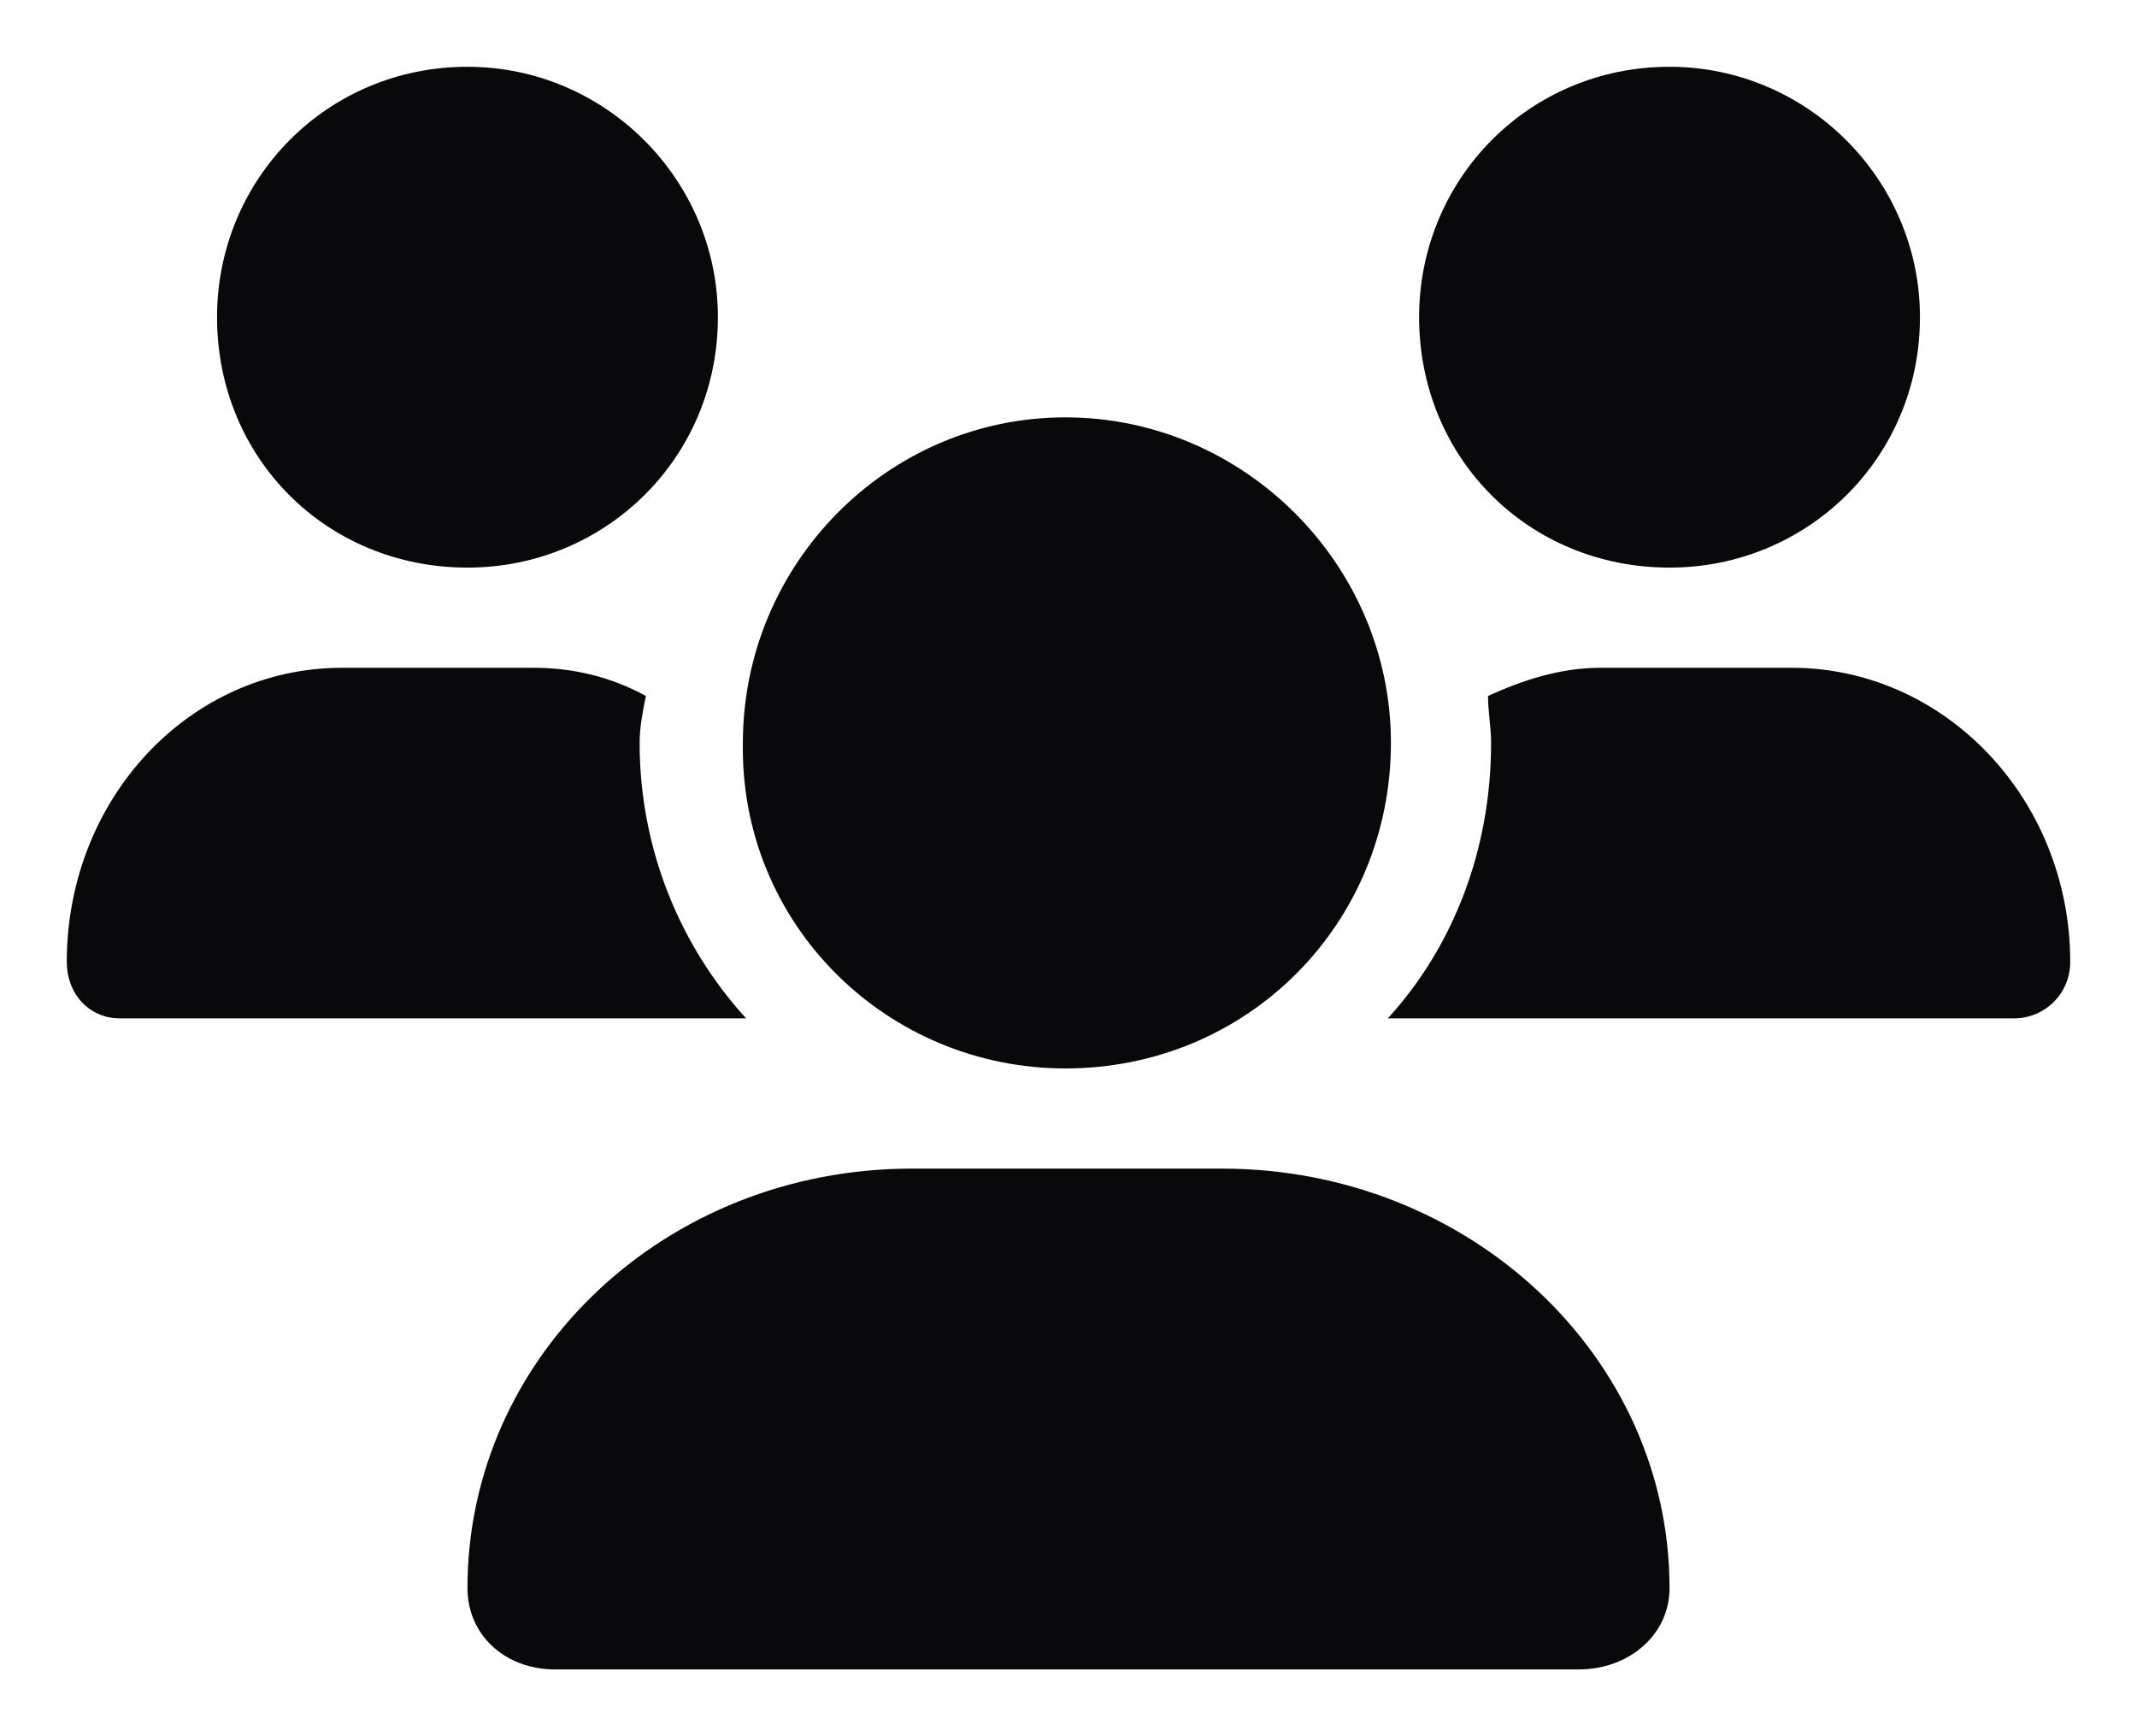 <svg width="16" height="13" viewBox="0 0 16 13" fill="none" xmlns="http://www.w3.org/2000/svg">
<path d="M7.977 8C6.641 8 5.539 6.922 5.562 5.562C5.562 4.227 6.641 3.125 7.977 3.125C9.312 3.125 10.414 4.227 10.414 5.562C10.414 6.922 9.336 8 7.977 8ZM9.148 8.75C11 8.75 12.5 10.156 12.5 11.891C12.5 12.242 12.195 12.5 11.82 12.5H4.156C3.781 12.5 3.5 12.242 3.5 11.891C3.5 10.156 4.977 8.75 6.828 8.75H9.148ZM12.5 4.25C11.445 4.25 10.625 3.43 10.625 2.375C10.625 1.344 11.445 0.5 12.5 0.5C13.531 0.5 14.375 1.344 14.375 2.375C14.375 3.43 13.531 4.25 12.5 4.25ZM4.789 5.562C4.789 6.359 5.094 7.086 5.586 7.625H0.898C0.664 7.625 0.5 7.438 0.5 7.203C0.5 5.984 1.414 5 2.562 5H3.992C4.297 5 4.578 5.07 4.836 5.211C4.812 5.328 4.789 5.445 4.789 5.562ZM3.5 4.25C2.445 4.25 1.625 3.43 1.625 2.375C1.625 1.344 2.445 0.5 3.5 0.5C4.531 0.5 5.375 1.344 5.375 2.375C5.375 3.43 4.531 4.25 3.5 4.25ZM13.414 5C14.562 5 15.5 5.984 15.5 7.203C15.5 7.438 15.312 7.625 15.078 7.625H10.391C10.883 7.086 11.164 6.359 11.164 5.562C11.164 5.445 11.141 5.328 11.141 5.211C11.398 5.094 11.68 5 11.984 5H13.414Z" fill="#09090B"/>
</svg>

